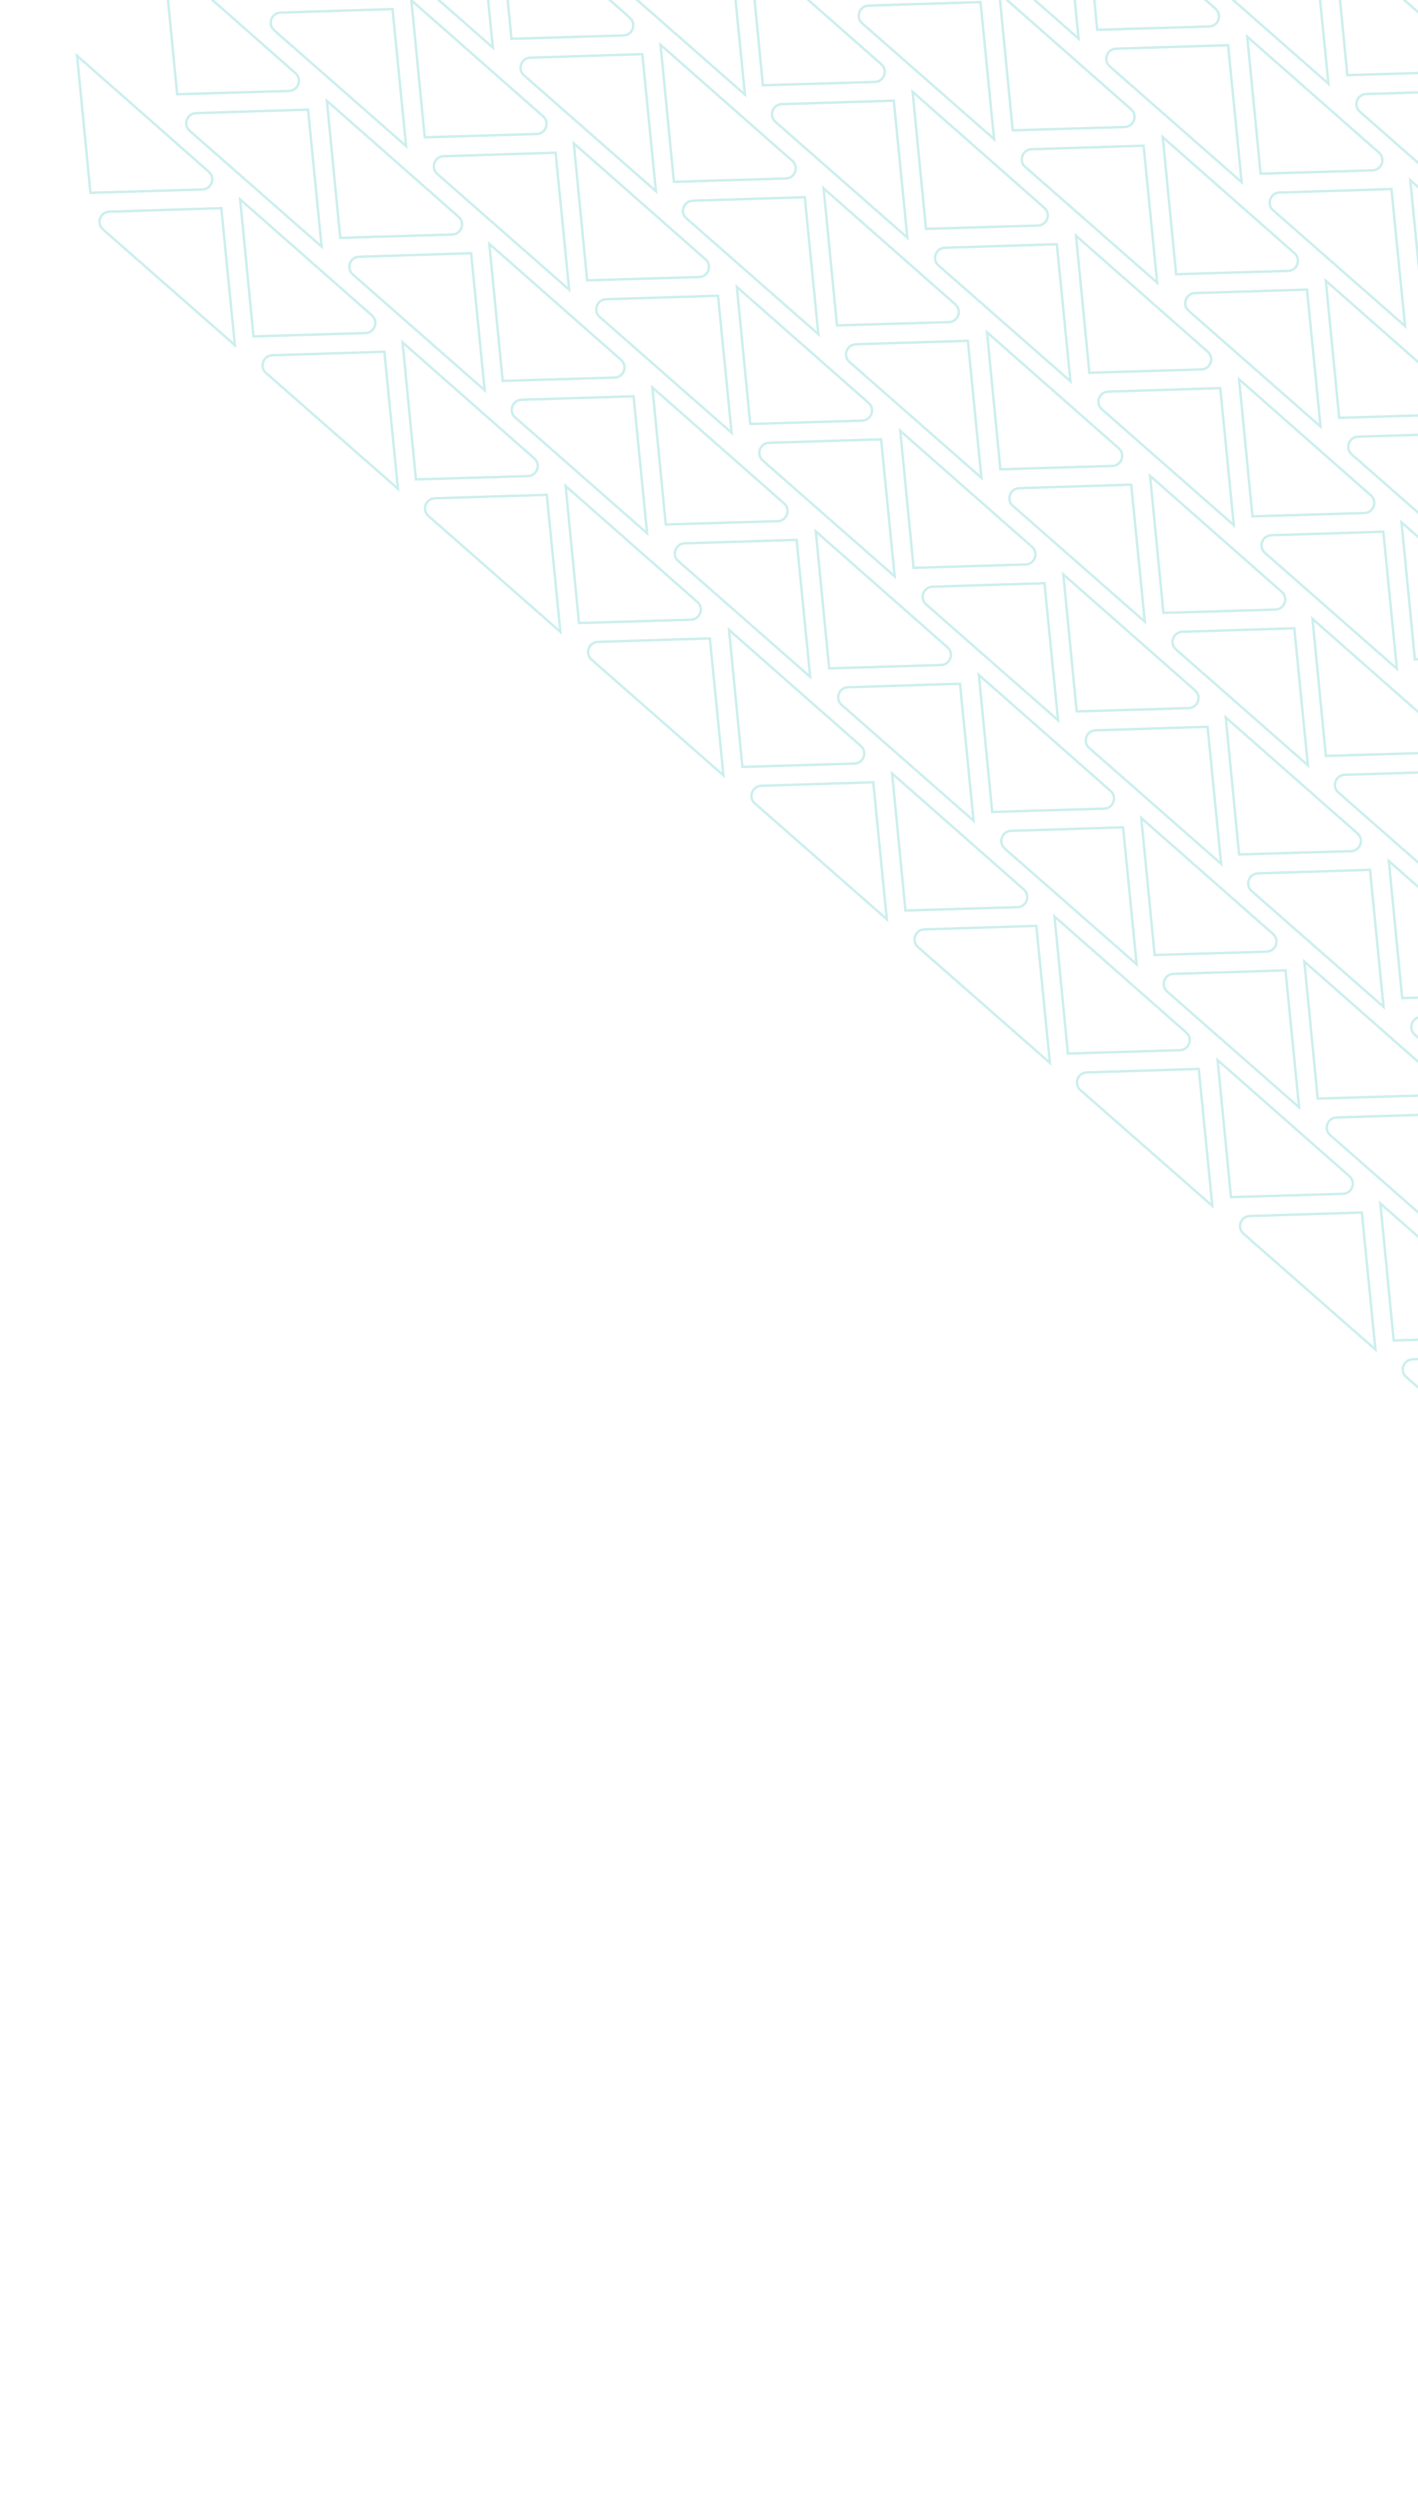 <svg width="582" height="1026" viewBox="0 0 582 1026" fill="none" xmlns="http://www.w3.org/2000/svg">
<g opacity="0.2">
<path d="M491.084 -13.197L545.224 34.331L539.653 -21.896L493.69 -20.457C489.924 -20.332 488.25 -15.675 491.08 -13.192L491.084 -13.197Z" stroke="#00ADA9" stroke-miterlimit="10"/>
<path d="M601.583 22.21L547.513 -25.397L553.001 30.84L598.965 29.476C602.727 29.355 604.409 24.698 601.588 22.214L601.583 22.21Z" stroke="#00ADA9" stroke-miterlimit="10"/>
<path d="M558.146 45.848L612.285 93.376L606.715 37.149L560.751 38.588C556.986 38.713 555.312 43.37 558.142 45.853L558.146 45.848Z" stroke="#00ADA9" stroke-miterlimit="10"/>
<path d="M388.55 -31.69L442.689 15.838L437.119 -40.389L391.155 -38.95C387.39 -38.825 385.715 -34.168 388.545 -31.685L388.55 -31.69Z" stroke="#00ADA9" stroke-miterlimit="10"/>
<path d="M498.918 3.602L444.848 -44.005L450.336 12.232L496.3 10.868C500.062 10.748 501.744 6.09 498.923 3.606L498.918 3.602Z" stroke="#00ADA9" stroke-miterlimit="10"/>
<path d="M455.481 27.241L509.62 74.769L504.05 18.541L458.086 19.98C454.321 20.105 452.647 24.762 455.477 27.245L455.481 27.241Z" stroke="#00ADA9" stroke-miterlimit="10"/>
<path d="M565.98 62.647L511.91 15.04L517.397 71.277L563.361 69.913C567.123 69.793 568.806 65.135 565.984 62.651L565.98 62.647Z" stroke="#00ADA9" stroke-miterlimit="10"/>
<path d="M522.542 86.286L576.682 133.814L571.111 77.586L525.148 79.025C521.382 79.15 519.708 83.807 522.538 86.29L522.542 86.286Z" stroke="#00ADA9" stroke-miterlimit="10"/>
<path d="M632.911 121.578L578.841 73.971L584.329 130.208L630.292 128.844C634.054 128.723 635.737 124.066 632.915 121.582L632.911 121.578Z" stroke="#00ADA9" stroke-miterlimit="10"/>
<path d="M397.313 -14.072L343.243 -61.679L348.731 -5.442L394.695 -6.806C398.456 -6.927 400.139 -11.584 397.318 -14.068L397.313 -14.072Z" stroke="#00ADA9" stroke-miterlimit="10"/>
<path d="M353.875 9.566L408.015 57.094L402.444 0.867L356.481 2.306C352.715 2.431 351.041 7.088 353.871 9.571L353.875 9.566Z" stroke="#00ADA9" stroke-miterlimit="10"/>
<path d="M464.244 44.858L410.174 -2.749L415.662 53.488L461.626 52.124C465.387 52.004 467.07 47.346 464.249 44.862L464.244 44.858Z" stroke="#00ADA9" stroke-miterlimit="10"/>
<path d="M420.807 68.497L474.946 116.025L469.376 59.797L423.412 61.236C419.647 61.361 417.972 66.018 420.803 68.501L420.807 68.497Z" stroke="#00ADA9" stroke-miterlimit="10"/>
<path d="M531.306 103.903L477.235 56.297L482.723 112.533L528.687 111.169C532.449 111.049 534.132 106.391 531.31 103.907L531.306 103.903Z" stroke="#00ADA9" stroke-miterlimit="10"/>
<path d="M487.868 127.542L542.008 175.07L536.437 118.842L490.473 120.281C486.708 120.406 485.034 125.063 487.864 127.546L487.868 127.542Z" stroke="#00ADA9" stroke-miterlimit="10"/>
<path d="M598.237 162.834L544.167 115.227L549.655 171.464L595.618 170.1C599.38 169.979 601.063 165.322 598.241 162.838L598.237 162.834Z" stroke="#00ADA9" stroke-miterlimit="10"/>
<path d="M554.799 186.472L608.939 234L603.368 177.773L557.405 179.211C553.639 179.337 551.965 183.993 554.795 186.477L554.799 186.472Z" stroke="#00ADA9" stroke-miterlimit="10"/>
<path d="M295.043 -32.332L240.973 -79.939L246.461 -23.702L292.425 -25.066C296.186 -25.186 297.869 -29.844 295.048 -32.328L295.043 -32.332Z" stroke="#00ADA9" stroke-miterlimit="10"/>
<path d="M251.606 -8.693L305.745 38.834L300.175 -17.393L254.211 -15.954C250.445 -15.829 248.771 -11.172 251.601 -8.689L251.606 -8.693Z" stroke="#00ADA9" stroke-miterlimit="10"/>
<path d="M361.709 26.365L307.639 -21.241L313.127 34.995L359.091 33.631C362.852 33.511 364.535 28.854 361.714 26.369L361.709 26.365Z" stroke="#00ADA9" stroke-miterlimit="10"/>
<path d="M318.272 50.004L372.411 97.532L366.841 41.304L320.877 42.743C317.112 42.868 315.438 47.525 318.268 50.008L318.272 50.004Z" stroke="#00ADA9" stroke-miterlimit="10"/>
<path d="M428.641 85.296L374.57 37.689L380.058 93.926L426.022 92.562C429.784 92.441 431.467 87.784 428.645 85.3L428.641 85.296Z" stroke="#00ADA9" stroke-miterlimit="10"/>
<path d="M385.203 108.934L439.343 156.462L433.772 100.235L387.809 101.673C384.043 101.799 382.369 106.455 385.199 108.939L385.203 108.934Z" stroke="#00ADA9" stroke-miterlimit="10"/>
<path d="M495.702 144.341L441.632 96.734L447.12 152.971L493.083 151.607C496.845 151.486 498.528 146.829 495.706 144.345L495.702 144.341Z" stroke="#00ADA9" stroke-miterlimit="10"/>
<path d="M452.264 167.979L506.404 215.507L500.833 159.28L454.87 160.719C451.104 160.844 449.43 165.5 452.26 167.984L452.264 167.979Z" stroke="#00ADA9" stroke-miterlimit="10"/>
<path d="M562.633 203.271L508.563 155.664L514.051 211.901L560.015 210.537C563.776 210.416 565.459 205.759 562.638 203.275L562.633 203.271Z" stroke="#00ADA9" stroke-miterlimit="10"/>
<path d="M519.195 226.91L573.335 274.437L567.764 218.21L521.801 219.649C518.035 219.774 516.361 224.431 519.191 226.914L519.195 226.91Z" stroke="#00ADA9" stroke-miterlimit="10"/>
<path d="M629.299 261.968L575.229 214.361L580.717 270.598L626.681 269.234C630.442 269.114 632.125 264.456 629.304 261.972L629.299 261.968Z" stroke="#00ADA9" stroke-miterlimit="10"/>
<path d="M585.862 285.607L640.001 333.135L634.431 276.907L588.467 278.346C584.702 278.471 583.027 283.128 585.857 285.611L585.862 285.607Z" stroke="#00ADA9" stroke-miterlimit="10"/>
<path d="M148.141 -28.004L202.281 19.523L196.71 -36.704L150.746 -35.265C146.981 -35.14 145.307 -30.483 148.137 -28L148.141 -28.004Z" stroke="#00ADA9" stroke-miterlimit="10"/>
<path d="M258.51 7.287L204.44 -40.319L209.927 15.918L255.891 14.553C259.653 14.433 261.336 9.776 258.514 7.292L258.51 7.287Z" stroke="#00ADA9" stroke-miterlimit="10"/>
<path d="M215.072 30.926L269.212 78.454L263.641 22.227L217.677 23.665C213.912 23.791 212.238 28.447 215.068 30.931L215.072 30.926Z" stroke="#00ADA9" stroke-miterlimit="10"/>
<path d="M325.176 65.985L271.106 18.378L276.594 74.615L322.557 73.251C326.319 73.13 328.002 68.473 325.181 65.989L325.176 65.985Z" stroke="#00ADA9" stroke-miterlimit="10"/>
<path d="M281.738 89.623L335.878 137.151L330.307 80.924L284.344 82.362C280.578 82.488 278.904 87.144 281.734 89.628L281.738 89.623Z" stroke="#00ADA9" stroke-miterlimit="10"/>
<path d="M392.107 124.915L338.037 77.308L343.525 133.545L389.489 132.181C393.25 132.06 394.933 127.403 392.112 124.919L392.107 124.915Z" stroke="#00ADA9" stroke-miterlimit="10"/>
<path d="M348.669 148.554L402.809 196.082L397.238 139.854L351.275 141.293C347.509 141.418 345.835 146.075 348.665 148.558L348.669 148.554Z" stroke="#00ADA9" stroke-miterlimit="10"/>
<path d="M459.168 183.96L405.098 136.353L410.586 192.59L456.55 191.226C460.311 191.105 461.994 186.448 459.173 183.964L459.168 183.96Z" stroke="#00ADA9" stroke-miterlimit="10"/>
<path d="M415.731 207.599L469.87 255.126L464.3 198.899L418.336 200.338C414.57 200.463 412.896 205.12 415.726 207.603L415.731 207.599Z" stroke="#00ADA9" stroke-miterlimit="10"/>
<path d="M526.099 242.89L472.029 195.284L477.517 251.521L523.481 250.156C527.242 250.036 528.925 245.379 526.104 242.895L526.099 242.89Z" stroke="#00ADA9" stroke-miterlimit="10"/>
<path d="M482.662 266.529L536.801 314.057L531.231 257.83L485.267 259.268C481.502 259.394 479.827 264.05 482.657 266.534L482.662 266.529Z" stroke="#00ADA9" stroke-miterlimit="10"/>
<path d="M592.766 301.588L538.695 253.981L544.183 310.218L590.147 308.854C593.909 308.733 595.591 304.076 592.77 301.592L592.766 301.588Z" stroke="#00ADA9" stroke-miterlimit="10"/>
<path d="M549.328 325.226L603.468 372.754L597.897 316.527L551.933 317.966C548.168 318.091 546.494 322.747 549.324 325.231L549.328 325.226Z" stroke="#00ADA9" stroke-miterlimit="10"/>
<path d="M659.697 360.518L605.626 312.911L611.114 369.148L657.078 367.784C660.84 367.663 662.523 363.006 659.701 360.522L659.697 360.518Z" stroke="#00ADA9" stroke-miterlimit="10"/>
<path d="M155.975 -11.205L101.905 -58.812L107.393 -2.575L153.356 -3.939C157.118 -4.06 158.801 -8.717 155.979 -11.201L155.975 -11.205Z" stroke="#00ADA9" stroke-miterlimit="10"/>
<path d="M112.537 12.433L166.677 59.961L161.106 3.734L115.143 5.172C111.377 5.298 109.703 9.954 112.533 12.438L112.537 12.433Z" stroke="#00ADA9" stroke-miterlimit="10"/>
<path d="M222.906 47.725L168.836 0.118L174.324 56.355L220.287 54.991C224.049 54.87 225.732 50.213 222.911 47.729L222.906 47.725Z" stroke="#00ADA9" stroke-miterlimit="10"/>
<path d="M179.468 71.364L233.608 118.891L228.037 62.664L182.074 64.103C178.308 64.228 176.634 68.885 179.464 71.368L179.468 71.364Z" stroke="#00ADA9" stroke-miterlimit="10"/>
<path d="M289.572 106.422L235.502 58.815L240.99 115.052L286.954 113.688C290.715 113.568 292.398 108.91 289.577 106.426L289.572 106.422Z" stroke="#00ADA9" stroke-miterlimit="10"/>
<path d="M246.134 130.061L300.274 177.589L294.703 121.361L248.74 122.8C244.974 122.925 243.3 127.582 246.13 130.065L246.134 130.061Z" stroke="#00ADA9" stroke-miterlimit="10"/>
<path d="M356.503 165.353L302.433 117.746L307.921 173.983L353.885 172.619C357.646 172.498 359.329 167.841 356.508 165.357L356.503 165.353Z" stroke="#00ADA9" stroke-miterlimit="10"/>
<path d="M313.066 188.991L367.205 236.519L361.635 180.292L315.671 181.73C311.905 181.856 310.231 186.512 313.061 188.996L313.066 188.991Z" stroke="#00ADA9" stroke-miterlimit="10"/>
<path d="M423.564 224.398L369.494 176.791L374.982 233.028L420.946 231.664C424.708 231.543 426.39 226.886 423.569 224.402L423.564 224.398Z" stroke="#00ADA9" stroke-miterlimit="10"/>
<path d="M380.127 248.036L434.266 295.564L428.696 239.337L382.732 240.775C378.967 240.901 377.293 245.557 380.123 248.041L380.127 248.036Z" stroke="#00ADA9" stroke-miterlimit="10"/>
<path d="M490.496 283.328L436.425 235.721L441.913 291.958L487.877 290.594C491.639 290.473 493.322 285.816 490.5 283.332L490.496 283.328Z" stroke="#00ADA9" stroke-miterlimit="10"/>
<path d="M447.058 306.967L501.198 354.494L495.627 298.267L449.663 299.706C445.898 299.831 444.224 304.488 447.054 306.971L447.058 306.967Z" stroke="#00ADA9" stroke-miterlimit="10"/>
<path d="M557.162 342.025L503.092 294.418L508.58 350.655L554.543 349.291C558.305 349.17 559.988 344.513 557.166 342.029L557.162 342.025Z" stroke="#00ADA9" stroke-miterlimit="10"/>
<path d="M513.724 365.664L567.864 413.191L562.293 356.964L516.33 358.403C512.564 358.528 510.89 363.185 513.72 365.668L513.724 365.664Z" stroke="#00ADA9" stroke-miterlimit="10"/>
<path d="M624.093 400.956L570.023 353.349L575.511 409.586L621.474 408.222C625.236 408.101 626.919 403.444 624.098 400.96L624.093 400.956Z" stroke="#00ADA9" stroke-miterlimit="10"/>
<path d="M580.655 424.594L634.795 472.122L629.224 415.895L583.261 417.333C579.495 417.459 577.821 422.115 580.651 424.599L580.655 424.594Z" stroke="#00ADA9" stroke-miterlimit="10"/>
<path d="M121.301 30.051L67.23 -17.556L72.718 38.681L118.682 37.317C122.444 37.196 124.127 32.539 121.305 30.055L121.301 30.051Z" stroke="#00ADA9" stroke-miterlimit="10"/>
<path d="M77.863 53.689L132.003 101.217L126.432 44.99L80.468 46.428C76.703 46.554 75.029 51.21 77.859 53.694L77.863 53.689Z" stroke="#00ADA9" stroke-miterlimit="10"/>
<path d="M188.232 88.981L134.162 41.374L139.65 97.611L185.613 96.247C189.375 96.126 191.058 91.469 188.236 88.985L188.232 88.981Z" stroke="#00ADA9" stroke-miterlimit="10"/>
<path d="M144.794 112.62L198.934 160.147L193.363 103.92L147.4 105.359C143.634 105.484 141.96 110.141 144.79 112.624L144.794 112.62Z" stroke="#00ADA9" stroke-miterlimit="10"/>
<path d="M254.898 147.678L200.828 100.071L206.316 156.308L252.28 154.944C256.041 154.823 257.724 150.166 254.903 147.682L254.898 147.678Z" stroke="#00ADA9" stroke-miterlimit="10"/>
<path d="M211.46 171.317L265.6 218.844L260.029 162.617L214.066 164.056C210.3 164.181 208.626 168.838 211.456 171.321L211.46 171.317Z" stroke="#00ADA9" stroke-miterlimit="10"/>
<path d="M321.829 206.609L267.759 159.002L273.247 215.239L319.211 213.875C322.972 213.754 324.655 209.097 321.834 206.613L321.829 206.609Z" stroke="#00ADA9" stroke-miterlimit="10"/>
<path d="M278.391 230.247L332.531 277.775L326.96 221.548L280.997 222.986C277.231 223.112 275.557 227.768 278.387 230.252L278.391 230.247Z" stroke="#00ADA9" stroke-miterlimit="10"/>
<path d="M388.89 265.654L334.82 218.047L340.308 274.284L386.272 272.92C390.033 272.799 391.716 268.142 388.895 265.658L388.89 265.654Z" stroke="#00ADA9" stroke-miterlimit="10"/>
<path d="M345.453 289.292L399.592 336.82L394.022 280.593L348.058 282.031C344.293 282.157 342.618 286.813 345.449 289.297L345.453 289.292Z" stroke="#00ADA9" stroke-miterlimit="10"/>
<path d="M455.821 324.584L401.751 276.977L407.239 333.214L453.203 331.85C456.965 331.729 458.647 327.072 455.826 324.588L455.821 324.584Z" stroke="#00ADA9" stroke-miterlimit="10"/>
<path d="M412.384 348.223L466.523 395.75L460.953 339.523L414.989 340.962C411.224 341.087 409.55 345.744 412.38 348.227L412.384 348.223Z" stroke="#00ADA9" stroke-miterlimit="10"/>
<path d="M522.488 383.281L468.418 335.674L473.905 391.911L519.869 390.547C523.631 390.426 525.314 385.769 522.492 383.285L522.488 383.281Z" stroke="#00ADA9" stroke-miterlimit="10"/>
<path d="M479.05 406.92L533.19 454.447L527.619 398.22L481.656 399.659C477.89 399.784 476.216 404.441 479.046 406.924L479.05 406.92Z" stroke="#00ADA9" stroke-miterlimit="10"/>
<path d="M589.419 442.211L535.349 394.605L540.837 450.842L586.8 449.477C590.562 449.357 592.245 444.7 589.423 442.216L589.419 442.211Z" stroke="#00ADA9" stroke-miterlimit="10"/>
<path d="M545.981 465.85L600.121 513.378L594.55 457.151L548.587 458.589C544.821 458.715 543.147 463.371 545.977 465.855L545.981 465.85Z" stroke="#00ADA9" stroke-miterlimit="10"/>
<path d="M656.215 501.023L602.145 453.416L607.633 509.653L653.597 508.289C657.358 508.169 659.041 503.511 656.22 501.027L656.215 501.023Z" stroke="#00ADA9" stroke-miterlimit="10"/>
<path d="M85.697 70.488L31.627 22.881L37.115 79.118L83.078 77.754C86.84 77.633 88.523 72.976 85.701 70.492L85.697 70.488Z" stroke="#00ADA9" stroke-miterlimit="10"/>
<path d="M42.259 94.127L96.399 141.654L90.828 85.427L44.865 86.866C41.099 86.991 39.425 91.648 42.255 94.131L42.259 94.127Z" stroke="#00ADA9" stroke-miterlimit="10"/>
<path d="M152.628 129.419L98.558 81.812L104.046 138.049L150.01 136.685C153.771 136.564 155.454 131.907 152.633 129.423L152.628 129.419Z" stroke="#00ADA9" stroke-miterlimit="10"/>
<path d="M109.19 153.057L163.33 200.585L157.759 144.358L111.796 145.796C108.03 145.922 106.356 150.578 109.186 153.062L109.19 153.057Z" stroke="#00ADA9" stroke-miterlimit="10"/>
<path d="M219.294 188.116L165.224 140.509L170.712 196.746L216.676 195.382C220.437 195.261 222.12 190.604 219.299 188.12L219.294 188.116Z" stroke="#00ADA9" stroke-miterlimit="10"/>
<path d="M175.857 211.754L229.996 259.282L224.426 203.055L178.462 204.493C174.696 204.619 173.022 209.275 175.852 211.759L175.857 211.754Z" stroke="#00ADA9" stroke-miterlimit="10"/>
<path d="M286.225 247.046L232.155 199.439L237.643 255.676L283.607 254.312C287.368 254.191 289.051 249.534 286.23 247.05L286.225 247.046Z" stroke="#00ADA9" stroke-miterlimit="10"/>
<path d="M242.788 270.685L296.927 318.212L291.357 261.985L245.393 263.424C241.628 263.549 239.954 268.206 242.784 270.689L242.788 270.685Z" stroke="#00ADA9" stroke-miterlimit="10"/>
<path d="M353.287 306.091L299.216 258.484L304.704 314.721L350.668 313.357C354.43 313.236 356.113 308.579 353.291 306.095L353.287 306.091Z" stroke="#00ADA9" stroke-miterlimit="10"/>
<path d="M309.849 329.73L363.989 377.257L358.418 321.03L312.454 322.469C308.689 322.594 307.015 327.251 309.845 329.734L309.849 329.73Z" stroke="#00ADA9" stroke-miterlimit="10"/>
<path d="M420.218 365.021L366.148 317.415L371.636 373.652L417.599 372.287C421.361 372.167 423.044 367.51 420.222 365.026L420.218 365.021Z" stroke="#00ADA9" stroke-miterlimit="10"/>
<path d="M376.78 388.66L430.92 436.188L425.349 379.96L379.386 381.399C375.62 381.524 373.946 386.181 376.776 388.665L376.78 388.66Z" stroke="#00ADA9" stroke-miterlimit="10"/>
<path d="M486.884 423.719L432.814 376.112L438.302 432.349L484.266 430.985C488.027 430.864 489.71 426.207 486.889 423.723L486.884 423.719Z" stroke="#00ADA9" stroke-miterlimit="10"/>
<path d="M443.446 447.357L497.586 494.885L492.015 438.658L446.052 440.096C442.286 440.222 440.612 444.878 443.442 447.362L443.446 447.357Z" stroke="#00ADA9" stroke-miterlimit="10"/>
<path d="M553.815 482.649L499.745 435.042L505.233 491.279L551.197 489.915C554.958 489.794 556.641 485.137 553.82 482.653L553.815 482.649Z" stroke="#00ADA9" stroke-miterlimit="10"/>
<path d="M510.377 506.287L564.517 553.815L558.947 497.588L512.983 499.027C509.217 499.152 507.543 503.809 510.373 506.292L510.377 506.287Z" stroke="#00ADA9" stroke-miterlimit="10"/>
<path d="M620.611 541.461L566.541 493.854L572.029 550.091L617.993 548.727C621.755 548.606 623.437 543.949 620.616 541.465L620.611 541.461Z" stroke="#00ADA9" stroke-miterlimit="10"/>
<path d="M577.178 565.103L631.318 612.631L625.747 556.404L579.784 557.843C576.018 557.968 574.344 562.625 577.174 565.108L577.178 565.103Z" stroke="#00ADA9" stroke-miterlimit="10"/>
</g>
</svg>
